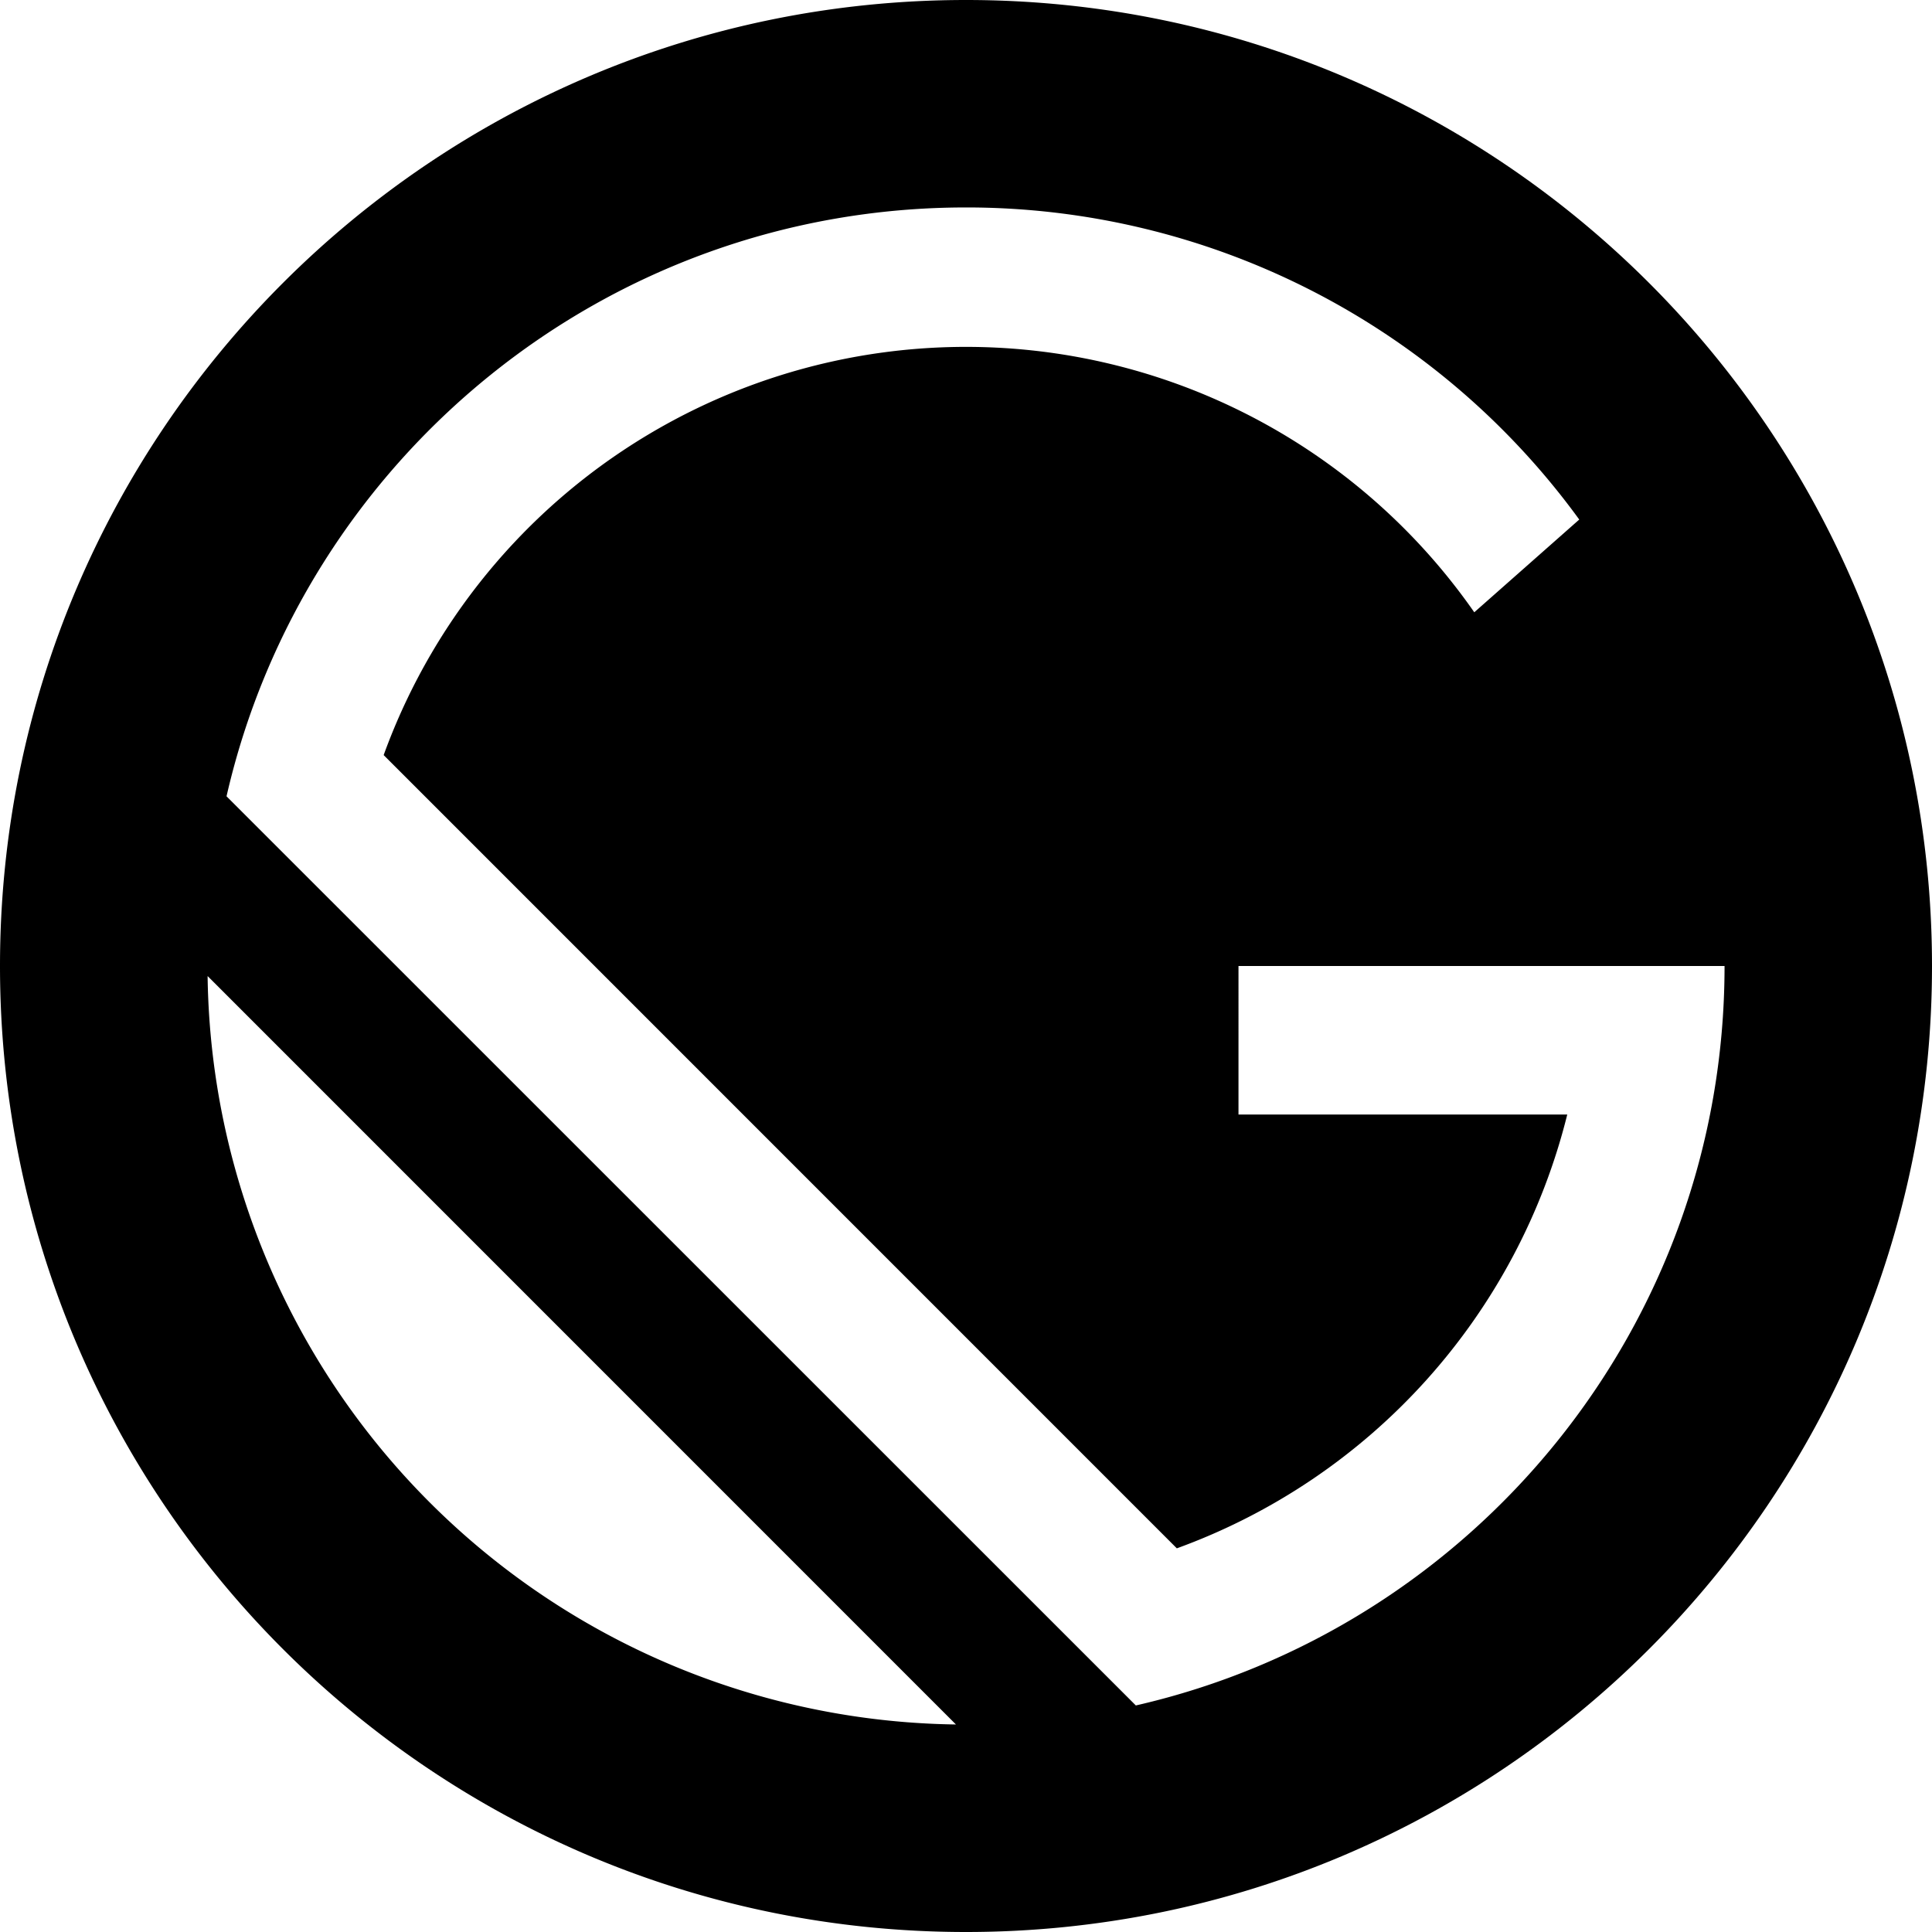 <svg viewBox="0 0 24 24" xmlns="http://www.w3.org/2000/svg">
  <path
    d="M12 0C5.373 0 0 5.373 0 12c0 6.628 5.373 12 12 12 6.628 0 12-5.373 12-12S18.628 0 12 0zM2.579 12.125l9.296 9.297a9.422 9.422 0 01-9.296-9.297zm11.53 9.06L2.814 9.892C3.772 5.702 7.521 2.577 12 2.577a9.41 9.41 0 017.618 3.877l-1.304 1.152A7.695 7.695 0 004.766 9.38l9.853 9.854a7.709 7.709 0 004.85-5.389h-4.084V12h6.038c0 4.48-3.125 8.228-7.314 9.186z"
    fill="#000"
  ></path>
</svg>
